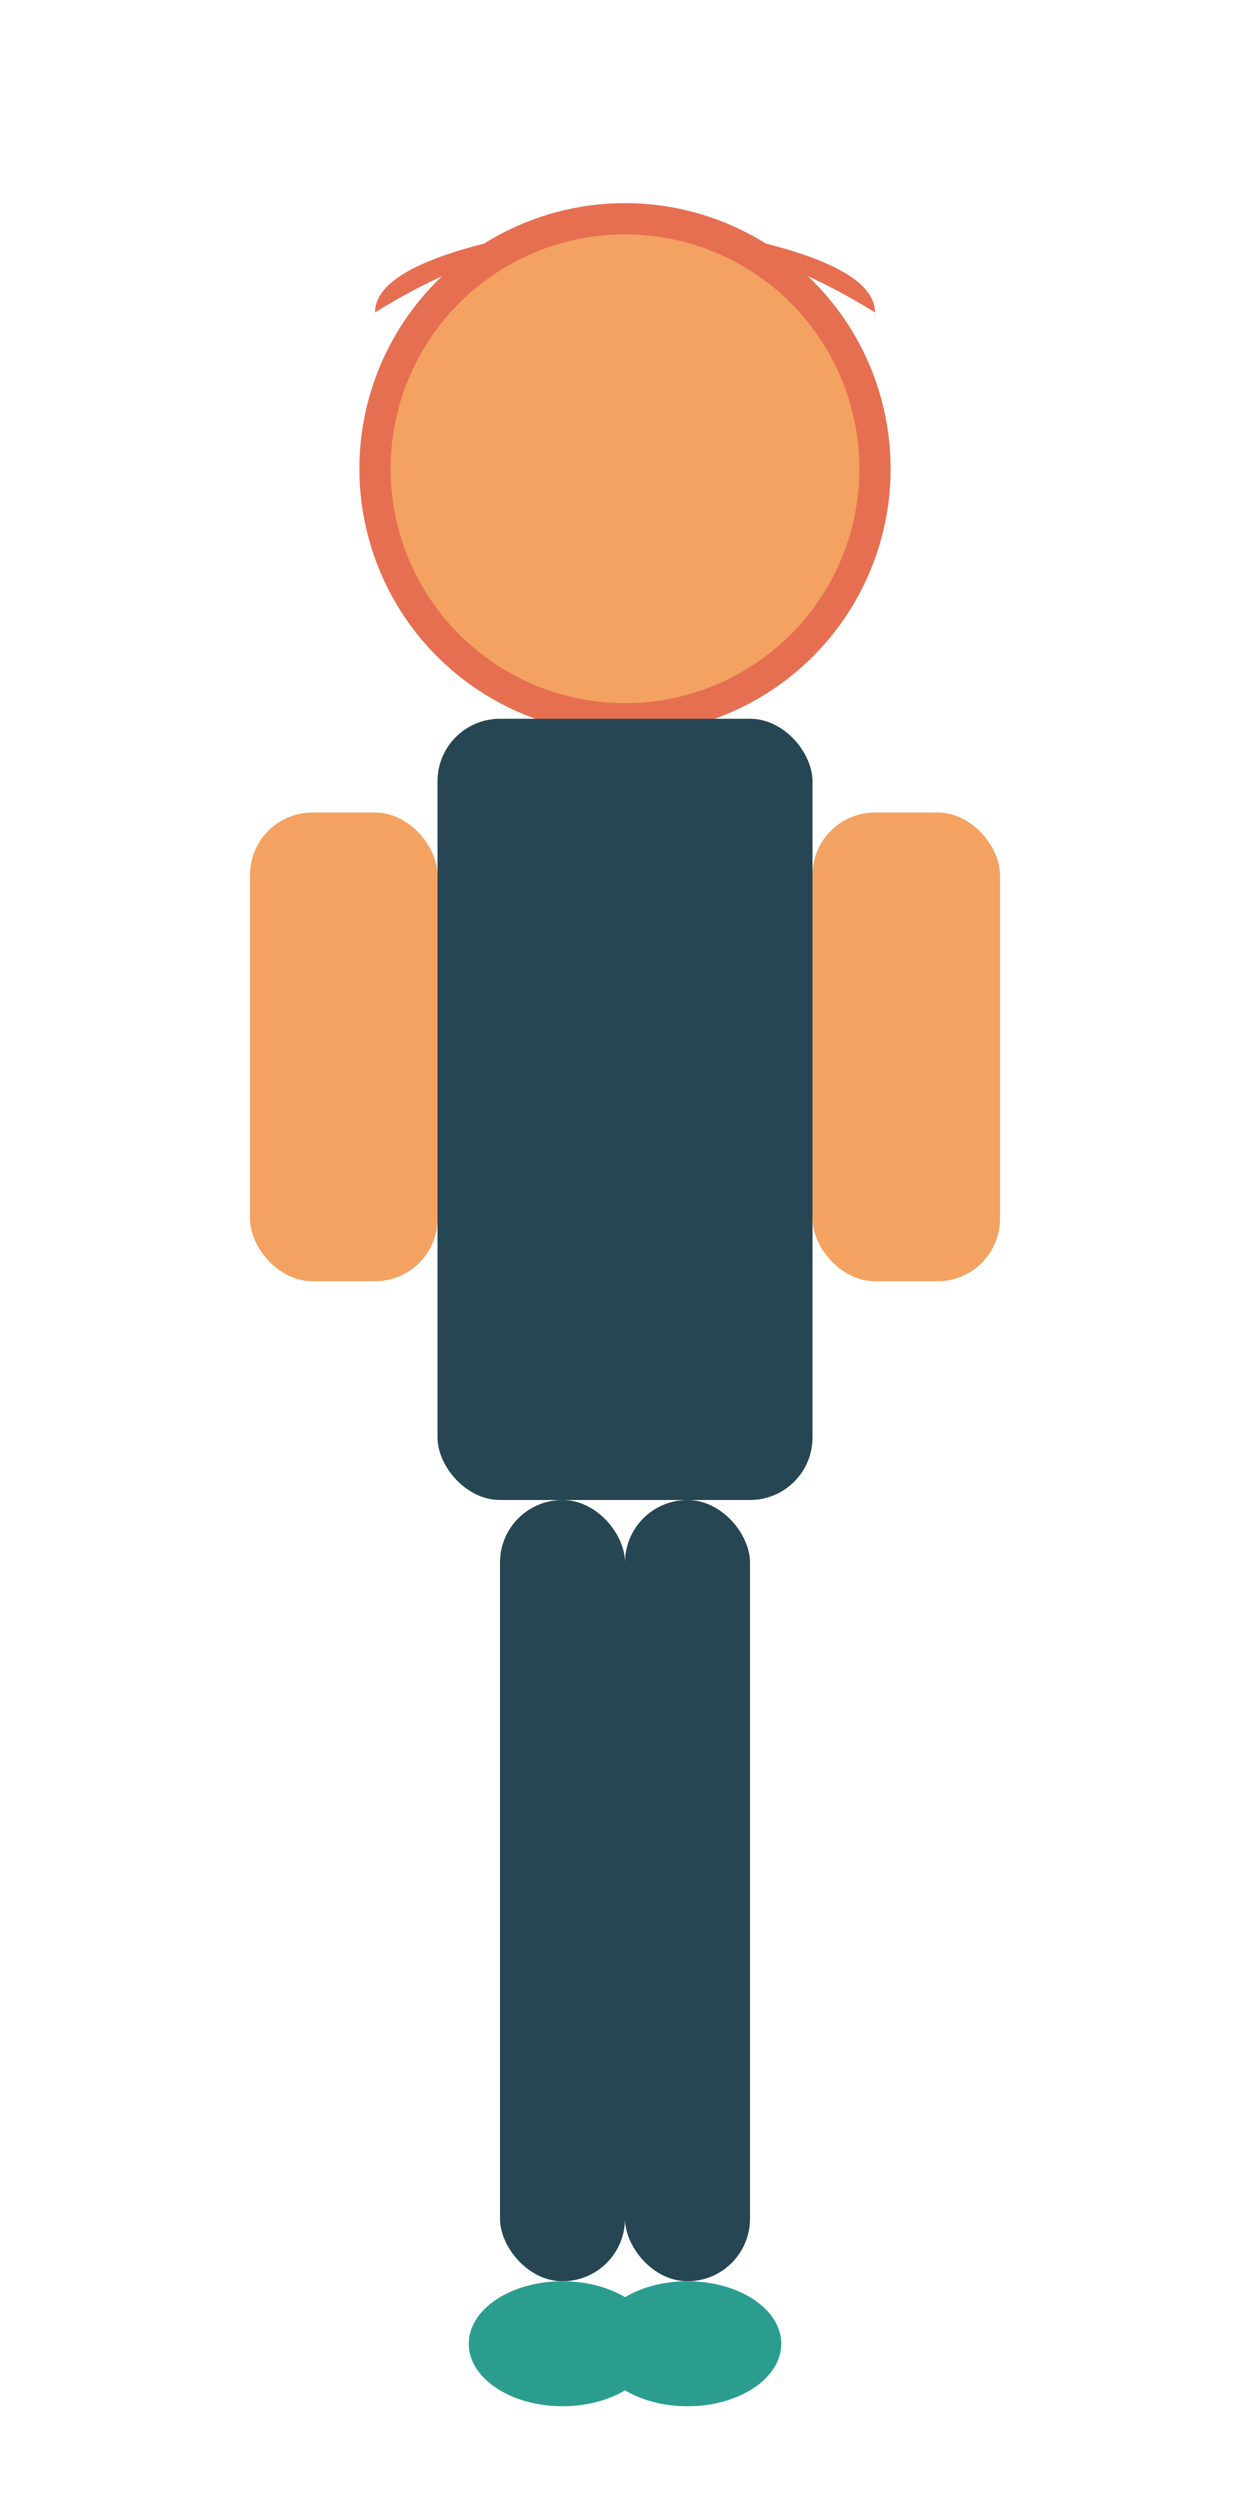 <?xml version="1.0" encoding="UTF-8"?>
<svg viewBox="0 0 40 80" xmlns="http://www.w3.org/2000/svg">
  <!-- Head -->
  <circle cx="20" cy="15" r="8" fill="#F4A261" stroke="#E76F51" stroke-width="1"/>
  
  <!-- Body -->
  <rect x="14" y="23" width="12" height="25" rx="2" fill="#264653"/>
  
  <!-- Arms -->
  <rect x="8" y="26" width="6" height="15" rx="2" fill="#F4A261"/>
  <rect x="26" y="26" width="6" height="15" rx="2" fill="#F4A261"/>
  
  <!-- Legs -->
  <rect x="16" y="48" width="4" height="25" rx="2" fill="#264653"/>
  <rect x="20" y="48" width="4" height="25" rx="2" fill="#264653"/>
  
  <!-- Feet -->
  <ellipse cx="18" cy="75" rx="3" ry="2" fill="#2A9D8F"/>
  <ellipse cx="22" cy="75" rx="3" ry="2" fill="#2A9D8F"/>
  
  <!-- Hair -->
  <path d="M 12 10 Q 20 5 28 10 Q 28 8 20 7 Q 12 8 12 10" fill="#E76F51"/>
</svg>
